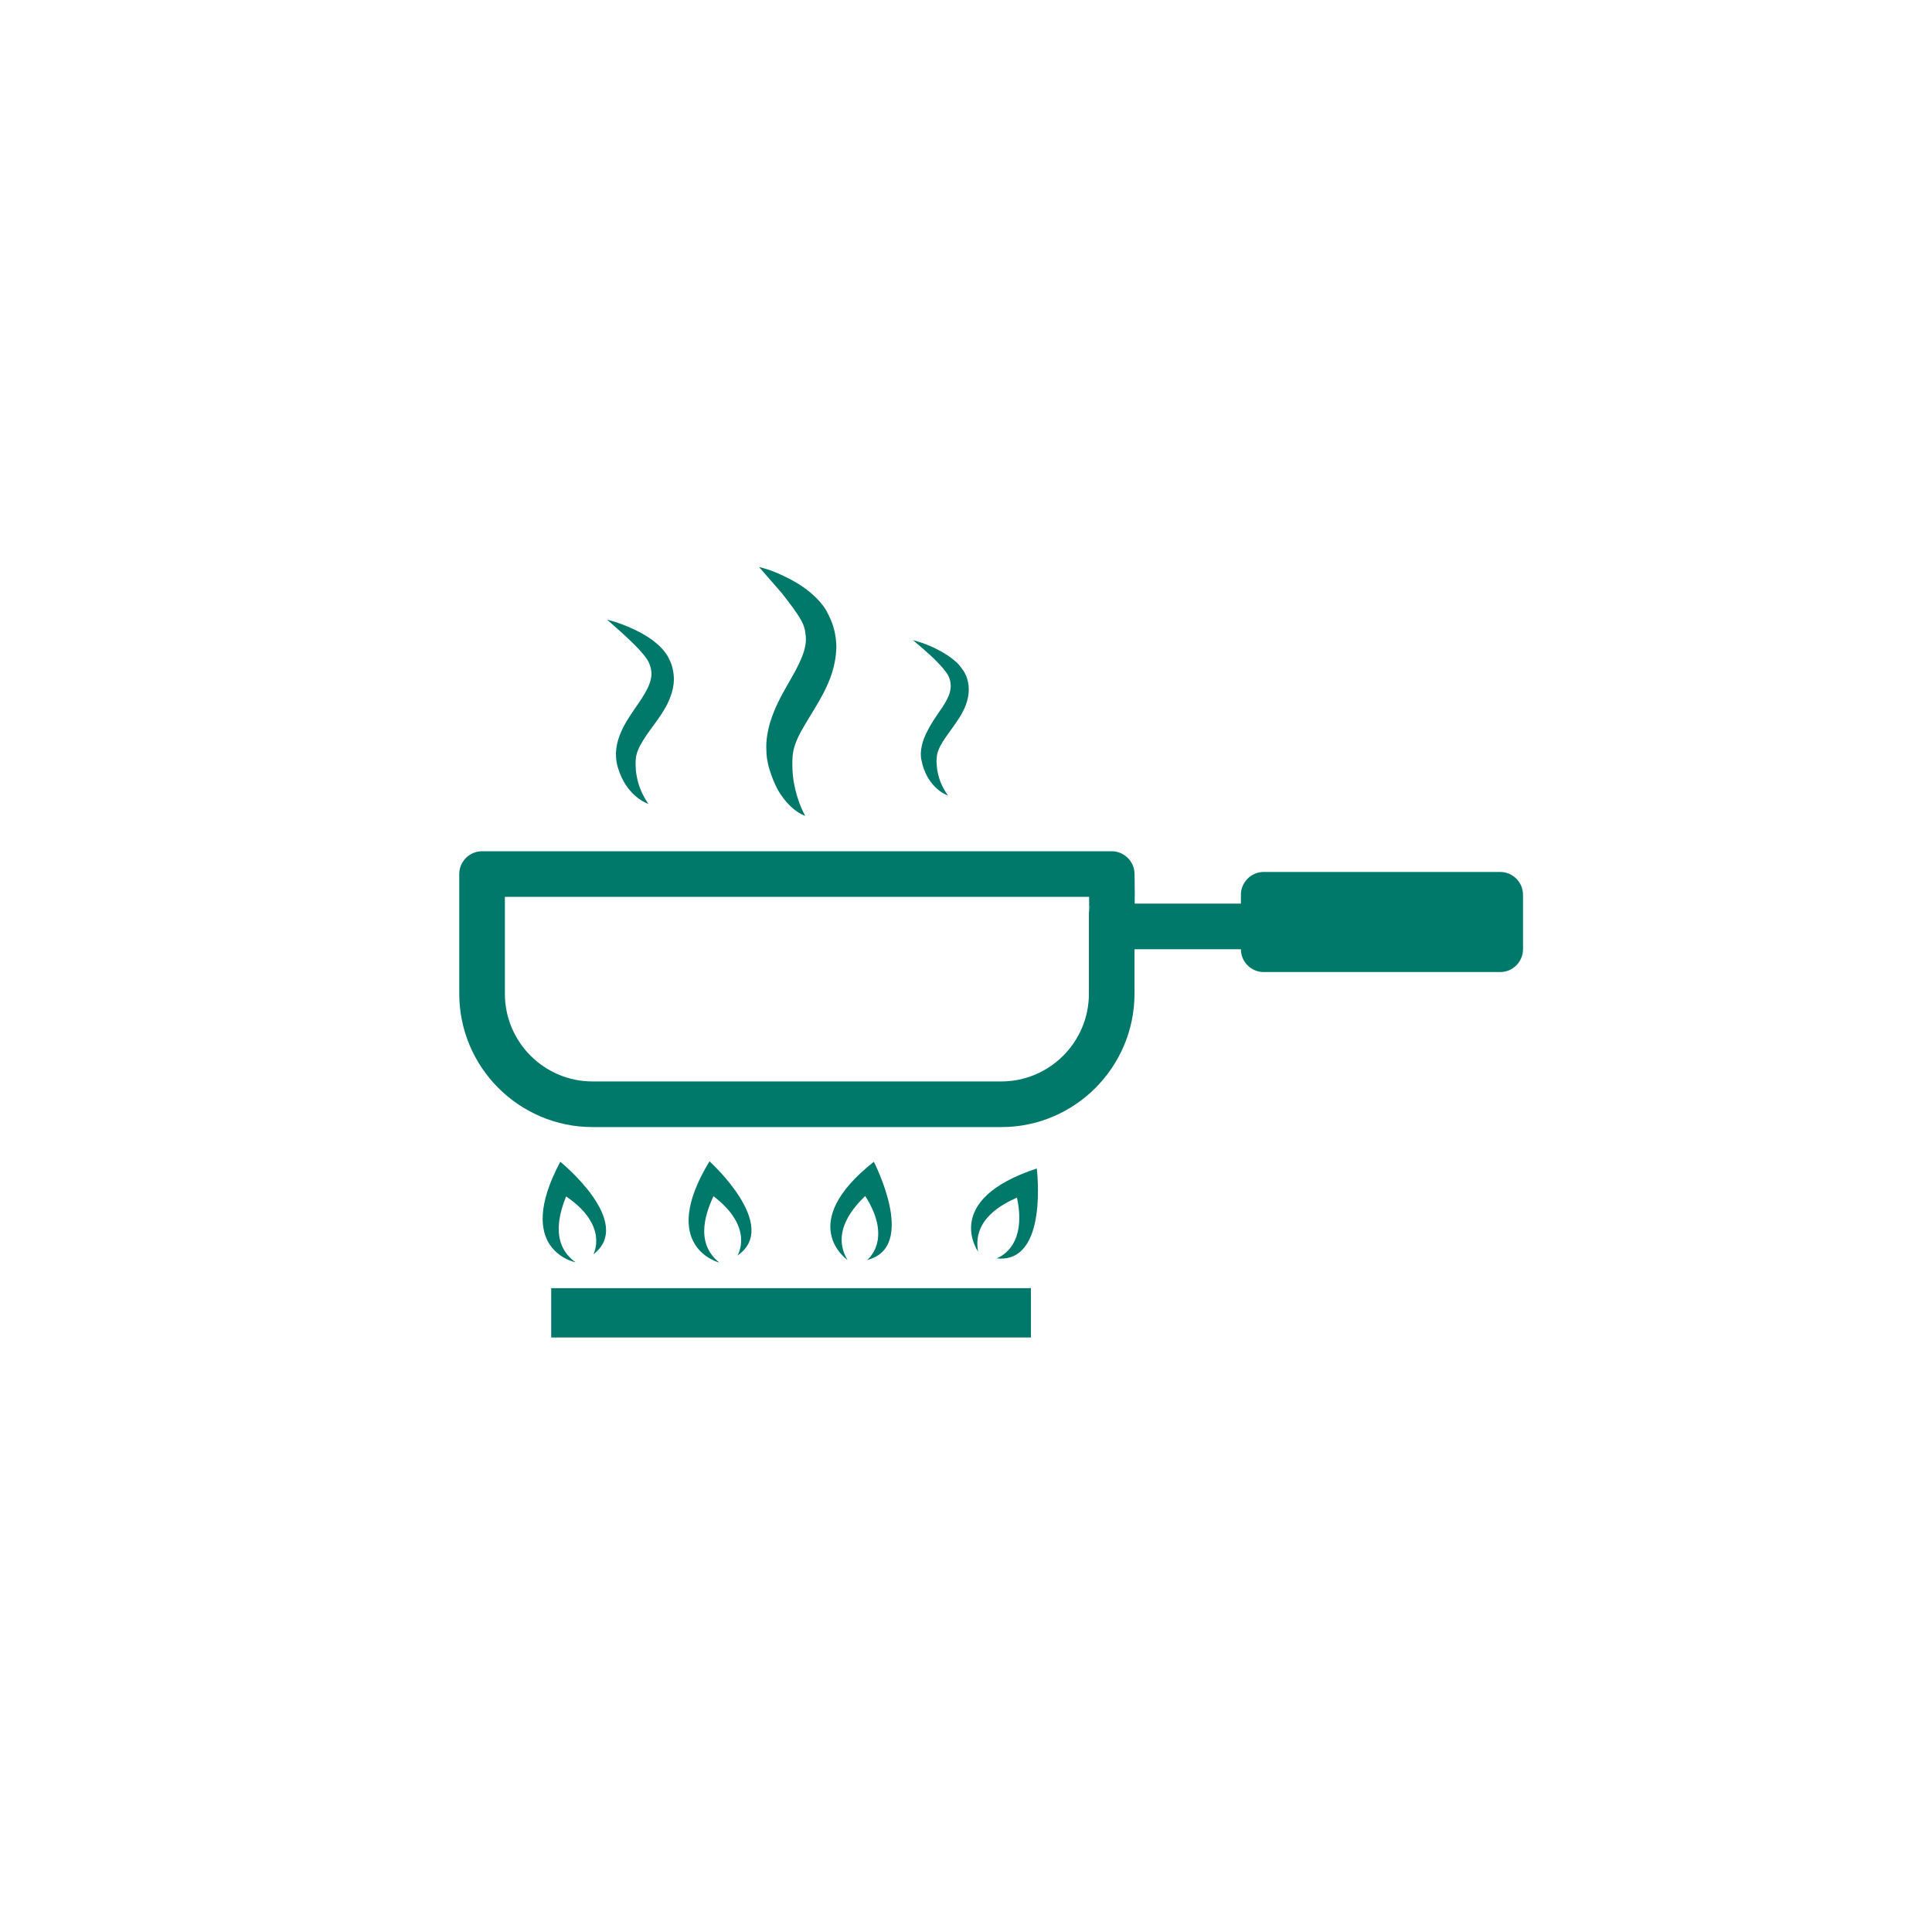 <?xml version="1.0" encoding="utf-8"?>
<!-- Generator: Adobe Illustrator 23.1.1, SVG Export Plug-In . SVG Version: 6.00 Build 0)  -->
<svg version="1.1" id="Layer_1" xmlns="http://www.w3.org/2000/svg" xmlns:xlink="http://www.w3.org/1999/xlink" x="0px" y="0px"
	 viewBox="0 0 83 83" style="enable-background:new 0 0 83 83;" xml:space="preserve">
<style type="text/css">
	.st0{fill:none;stroke:#414042;stroke-width:4.725;stroke-miterlimit:10;}
	.st1{fill:none;stroke:#414042;stroke-width:11.475;stroke-miterlimit:10;}
	.st2{fill:none;stroke:#414042;stroke-width:3.375;stroke-linecap:round;stroke-linejoin:round;stroke-miterlimit:10;}
	.st3{fill:#414042;}
	.st4{fill:none;stroke:#414042;stroke-width:11.525;stroke-linecap:round;stroke-miterlimit:10;}
	.st5{fill:none;stroke:#414042;stroke-width:5.808;stroke-linecap:round;stroke-linejoin:round;stroke-miterlimit:10;}
	.st6{fill:none;stroke:#414042;stroke-width:3.557;stroke-linecap:round;stroke-linejoin:round;stroke-miterlimit:10;}
	.st7{fill:none;stroke:#414042;stroke-width:4.688;stroke-linecap:round;stroke-miterlimit:10;}
	.st8{fill:none;stroke:#414042;stroke-width:6.733;stroke-linecap:round;stroke-miterlimit:10;}
	.st9{fill:none;stroke:#414042;stroke-width:7.481;stroke-linecap:round;stroke-linejoin:round;stroke-miterlimit:10;}
	.st10{fill:none;stroke:#414042;stroke-width:5.187;stroke-linecap:round;stroke-linejoin:round;stroke-miterlimit:10;}
	.st11{fill:none;stroke:#414042;stroke-width:7.473;stroke-linecap:round;stroke-linejoin:round;stroke-miterlimit:10;}
	.st12{fill:none;stroke:#414042;stroke-width:6.428;stroke-miterlimit:10;}
	.st13{fill-rule:evenodd;clip-rule:evenodd;fill:#414042;}
	.st14{fill-rule:evenodd;clip-rule:evenodd;fill:#FEFEFE;}
	.st15{fill:#FEFEFE;}
	.st16{fill:#414042;stroke:#414042;stroke-width:2;stroke-miterlimit:10;}
	.st17{fill:none;stroke:#414042;stroke-width:5.709;stroke-linecap:round;stroke-linejoin:round;stroke-miterlimit:10;}
	.st18{fill:none;stroke:#414042;stroke-width:5.249;stroke-miterlimit:10;}
	.st19{fill:#00796B;}
	.st20{fill-rule:evenodd;clip-rule:evenodd;fill:#00796B;}
	.st21{fill:#E3E6E8;}
	.st22{fill-rule:evenodd;clip-rule:evenodd;fill:#E3E6E8;}
</style>
<g>
	<path class="st19" d="M43.02,48.42H25.46c-3.16,0-5.73-2.57-5.73-5.73v-5.14c0-0.54,0.44-0.98,0.98-0.98h27.05
		c0.53,0,0.97,0.43,0.98,0.96c0,0,0.01,0.43,0.01,0.85c0,0.34,0,0.62-0.02,0.86h0.01v3.44C48.74,45.85,46.17,48.42,43.02,48.42z
		 M21.69,38.53v4.16c0,2.08,1.69,3.77,3.77,3.77h17.55c2.08,0,3.77-1.69,3.77-3.77v-3.44c0-0.04,0-0.08,0.01-0.12
		c0-0.1,0-0.32,0-0.6H21.69z M46.86,38.88c-0.03,0.06-0.05,0.13-0.06,0.19C46.82,39.01,46.84,38.94,46.86,38.88z"/>
	<path class="st19" d="M24.07,49.91c-2.03,3.81,0.66,4.32,0.66,4.32c-1.16-0.82-0.64-2.24-0.41-2.83c1.86,1.26,1.17,2.49,1.17,2.49
		C27.29,52.51,24.07,49.91,24.07,49.91z"/>
	<path class="st19" d="M30.48,49.89c-2.24,3.69,0.42,4.35,0.42,4.35c-1.11-0.89-0.51-2.27-0.25-2.85c1.79,1.36,1.03,2.55,1.03,2.55
		C33.55,52.66,30.48,49.89,30.48,49.89z"/>
	<path class="st19" d="M37.25,54.13c2.2-0.54,0.29-4.22,0.29-4.22c-3.39,2.68-1.13,4.22-1.13,4.22c-0.73-1.22,0.31-2.31,0.76-2.75
		C38.38,53.28,37.25,54.13,37.25,54.13z"/>
	<path class="st19" d="M42.02,53.77c-0.26-1.4,1.09-2.06,1.67-2.32c0.47,2.2-0.88,2.61-0.88,2.61c2.25,0.25,1.73-3.86,1.73-3.86
		C40.43,51.55,42.02,53.77,42.02,53.77z"/>
	<rect x="23.68" y="55.34" class="st19" width="20.61" height="2.12"/>
	<path class="st19" d="M34.43,26.67c0.05,0.09,0.09,0.18,0.11,0.26l0.01,0.03v0c0.01,0.01-0.01-0.02,0-0.01l0,0.01l0,0.01l0.01,0.02
		c0.01,0.03,0.02,0.07,0.02,0.08l0.02,0.13c0.03,0.19,0.03,0.35,0,0.51c-0.05,0.33-0.21,0.69-0.43,1.11
		c-0.22,0.41-0.5,0.85-0.75,1.37c-0.13,0.26-0.24,0.55-0.34,0.86c-0.09,0.32-0.16,0.67-0.16,1.04c0,0.18,0.01,0.37,0.04,0.55
		c0.02,0.12,0.06,0.32,0.11,0.45c0.09,0.3,0.21,0.59,0.35,0.85c0.3,0.51,0.7,0.93,1.17,1.11c-0.26-0.49-0.41-0.99-0.49-1.47
		c-0.04-0.24-0.06-0.48-0.06-0.72c0-0.13,0-0.2,0.01-0.36c0.01-0.09,0.02-0.18,0.04-0.27c0.08-0.36,0.27-0.73,0.51-1.13
		c0.24-0.41,0.52-0.83,0.79-1.35c0.13-0.26,0.26-0.54,0.36-0.86c0.1-0.32,0.17-0.69,0.18-1.07c0-0.38-0.07-0.77-0.2-1.1
		c-0.03-0.08-0.07-0.16-0.11-0.25c-0.02-0.05-0.03-0.07-0.05-0.1l-0.06-0.12c-0.09-0.16-0.19-0.28-0.29-0.4
		c-0.4-0.45-0.82-0.72-1.26-0.96c-0.44-0.23-0.88-0.42-1.35-0.53c0.34,0.4,0.68,0.77,1,1.15C33.91,25.9,34.22,26.29,34.43,26.67z"/>
	<path class="st19" d="M40.66,28.9c0.16,0.22,0.21,0.49,0.17,0.72c-0.03,0.23-0.16,0.48-0.33,0.74c-0.17,0.26-0.38,0.54-0.56,0.86
		c-0.18,0.32-0.36,0.69-0.38,1.13c0,0.11,0,0.22,0.03,0.32c0.02,0.08,0.04,0.19,0.07,0.28c0.06,0.18,0.14,0.36,0.24,0.52
		c0.21,0.32,0.49,0.58,0.83,0.71c-0.21-0.29-0.35-0.59-0.42-0.89c-0.04-0.15-0.06-0.3-0.07-0.46c-0.01-0.08-0.01-0.14,0-0.23
		c0-0.06,0.01-0.13,0.02-0.19c0.11-0.5,0.58-0.98,0.97-1.6c0.19-0.31,0.38-0.7,0.39-1.16c0-0.23-0.04-0.46-0.13-0.65
		c-0.02-0.05-0.05-0.1-0.08-0.15c-0.01-0.03-0.03-0.04-0.04-0.06l-0.05-0.07c-0.06-0.09-0.13-0.17-0.2-0.24
		c-0.29-0.27-0.59-0.45-0.91-0.61c-0.32-0.16-0.65-0.28-0.99-0.37c0.27,0.23,0.53,0.45,0.78,0.68
		C40.25,28.42,40.49,28.66,40.66,28.9z"/>
	<path class="st19" d="M27.78,28.3c0.05,0.07,0.09,0.14,0.11,0.2l0.01,0.02c-0.01-0.01,0.01,0.02,0.01,0.03
		c0.01,0.02,0.02,0.05,0.02,0.06l0.03,0.1c0.03,0.15,0.04,0.28,0.01,0.41c-0.04,0.27-0.19,0.55-0.39,0.87
		c-0.2,0.31-0.45,0.64-0.67,1.01c-0.22,0.38-0.43,0.83-0.45,1.36c0,0.13,0.01,0.26,0.03,0.39c0.02,0.09,0.05,0.23,0.09,0.33
		c0.07,0.22,0.17,0.43,0.29,0.62c0.25,0.38,0.59,0.69,0.99,0.84c-0.24-0.34-0.4-0.71-0.48-1.07c-0.04-0.18-0.07-0.36-0.07-0.54
		c-0.01-0.1,0-0.16,0-0.27c0.01-0.08,0.01-0.15,0.03-0.22c0.07-0.29,0.24-0.57,0.45-0.88c0.21-0.31,0.47-0.62,0.7-1
		c0.12-0.19,0.23-0.39,0.31-0.62c0.09-0.23,0.15-0.49,0.15-0.76c0-0.27-0.06-0.55-0.16-0.78c-0.03-0.06-0.06-0.12-0.09-0.18
		c-0.02-0.03-0.03-0.05-0.04-0.07l-0.06-0.09c-0.08-0.11-0.16-0.2-0.25-0.29c-0.34-0.32-0.71-0.54-1.09-0.72
		c-0.38-0.18-0.77-0.33-1.18-0.43c0.31,0.28,0.62,0.54,0.91,0.82C27.3,27.73,27.58,28.01,27.78,28.3z"/>
	<path class="st19" d="M53.31,40.78h-5.47c-0.54,0-0.98-0.44-0.98-0.98c0-0.54,0.44-0.98,0.98-0.98h5.47c0.54,0,0.98,0.44,0.98,0.98
		C54.29,40.34,53.85,40.78,53.31,40.78z"/>
	<path class="st19" d="M64.45,41.76H54.29c-0.54,0-0.98-0.44-0.98-0.98v-2.34c0-0.54,0.44-0.98,0.98-0.98h10.16
		c0.54,0,0.98,0.44,0.98,0.98v2.34C65.43,41.32,64.99,41.76,64.45,41.76z"/>
</g>
</svg>

